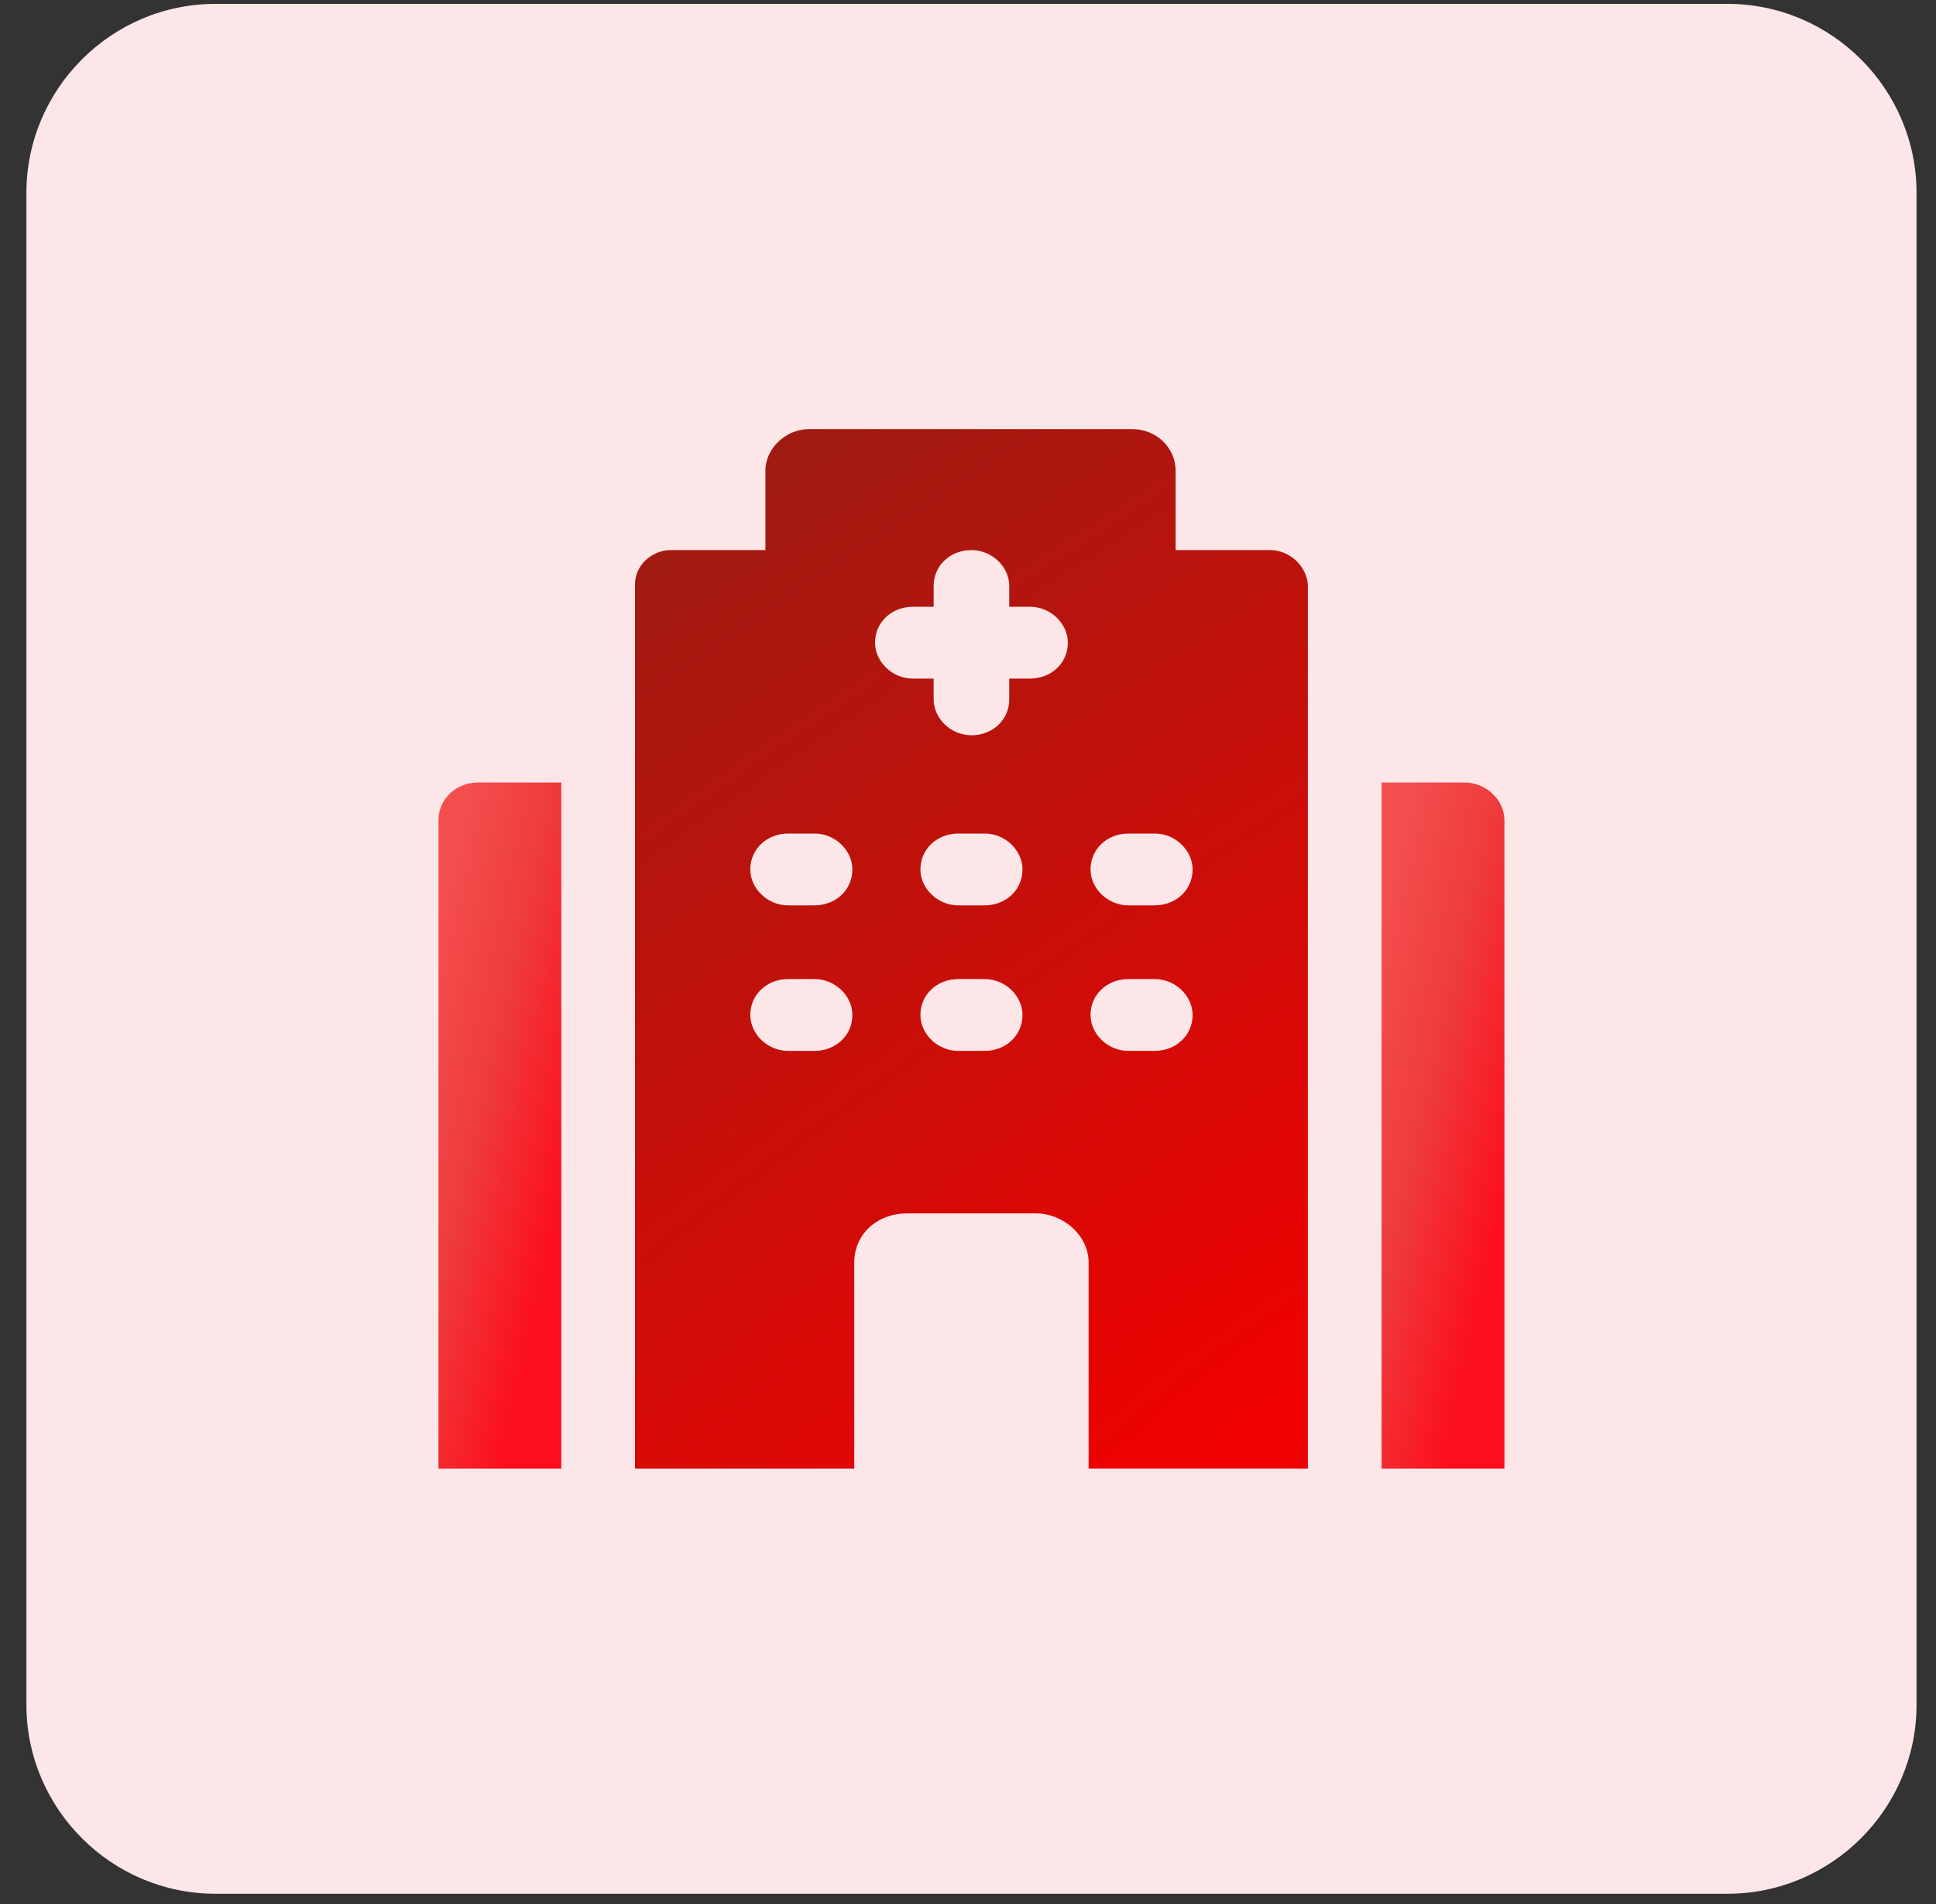 <svg width="61" height="60" viewBox="0 0 61 60" fill="none" xmlns="http://www.w3.org/2000/svg">
    <rect x="0" y="0" width="61" height="60" fill="#333333" stroke="none"/>
    <g clip-path="url(#clip0_6616_60413)">
        <path d="M6.788 0.122H54.431C57.707 0.122 60.387 2.802 60.387 6.078V53.722C60.387 56.997 57.707 59.677 54.431 59.677H6.788C3.512 59.677 0.832 56.997 0.832 53.722V6.078C0.832 2.802 3.512 0.122 6.788 0.122Z" fill="#FDE6E7"/>
        <path d="M17.686 24.659H15.065C14.35 24.659 13.815 25.195 13.815 25.85V46.278H17.686V24.659Z" fill="url(#paint0_linear_6616_60413)"/>
        <path d="M46.152 24.659H43.531V46.278H47.402V25.85C47.402 25.195 46.807 24.659 46.152 24.659Z" fill="url(#paint1_linear_6616_60413)"/>
        <path d="M40.018 17.334H37.041V14.832C37.041 14.118 36.445 13.522 35.671 13.522H25.487C24.772 13.522 24.117 14.118 24.117 14.832V17.334H21.139C20.544 17.334 20.008 17.81 20.008 18.406V46.278H26.916V39.786C26.916 38.893 27.631 38.237 28.584 38.237H32.633C33.527 38.237 34.301 38.952 34.301 39.786V46.278H41.209V18.406C41.15 17.81 40.614 17.334 40.018 17.334ZM25.666 33.116H24.832C24.177 33.116 23.641 32.58 23.641 31.984C23.641 31.329 24.177 30.853 24.832 30.853H25.666C26.321 30.853 26.857 31.389 26.857 31.984C26.857 32.639 26.321 33.116 25.666 33.116ZM25.666 28.53H24.832C24.177 28.53 23.641 27.994 23.641 27.399C23.641 26.744 24.177 26.267 24.832 26.267H25.666C26.321 26.267 26.857 26.803 26.857 27.399C26.857 28.054 26.321 28.53 25.666 28.53ZM31.026 33.116H30.192C29.537 33.116 29.001 32.58 29.001 31.984C29.001 31.329 29.537 30.853 30.192 30.853H31.026C31.681 30.853 32.217 31.389 32.217 31.984C32.217 32.639 31.681 33.116 31.026 33.116ZM31.026 28.53H30.192C29.537 28.53 29.001 27.994 29.001 27.399C29.001 26.744 29.537 26.267 30.192 26.267H31.026C31.681 26.267 32.217 26.803 32.217 27.399C32.217 28.054 31.681 28.53 31.026 28.53ZM32.455 21.384H31.8V22.039C31.8 22.694 31.264 23.17 30.609 23.17C29.953 23.17 29.418 22.634 29.418 22.039V21.384H28.762C28.107 21.384 27.571 20.848 27.571 20.252C27.571 19.597 28.107 19.12 28.762 19.12H29.418V18.465C29.418 17.81 29.953 17.334 30.609 17.334C31.264 17.334 31.8 17.87 31.8 18.465V19.12H32.455C33.11 19.12 33.646 19.656 33.646 20.252C33.646 20.907 33.11 21.384 32.455 21.384ZM36.385 33.116H35.552C34.897 33.116 34.361 32.58 34.361 31.984C34.361 31.329 34.897 30.853 35.552 30.853H36.385C37.041 30.853 37.577 31.389 37.577 31.984C37.577 32.639 37.041 33.116 36.385 33.116ZM36.385 28.53H35.552C34.897 28.53 34.361 27.994 34.361 27.399C34.361 26.744 34.897 26.267 35.552 26.267H36.385C37.041 26.267 37.577 26.803 37.577 27.399C37.577 28.054 37.041 28.53 36.385 28.53Z" fill="url(#paint2_radial_6616_60413)"/>
    </g>
    <defs>
        <linearGradient id="paint0_linear_6616_60413" x1="14.975" y1="23.342" x2="20.802" y2="24.68" gradientUnits="userSpaceOnUse">
            <stop stop-color="#F44F4F"/>
            <stop offset="0.443" stop-color="#EE3D3D"/>
            <stop offset="1" stop-color="#FC0E1C"/>
        </linearGradient>
        <linearGradient id="paint1_linear_6616_60413" x1="44.692" y1="23.342" x2="50.518" y2="24.68" gradientUnits="userSpaceOnUse">
            <stop stop-color="#F44F4F"/>
            <stop offset="0.443" stop-color="#EE3D3D"/>
            <stop offset="1" stop-color="#FC0E1C"/>
        </linearGradient>
        <radialGradient id="paint2_radial_6616_60413" cx="0" cy="0" r="1" gradientUnits="userSpaceOnUse" gradientTransform="translate(41.209 44.23) rotate(-124.622) scale(37.316 153.298)">
            <stop stop-color="#F20101"/>
            <stop offset="1" stop-color="#981E13"/>
        </radialGradient>
        <clipPath id="clip0_6616_60413">
            <rect width="59.555" height="59.555" fill="white" transform="translate(0.832 0.122)"/>
        </clipPath>
    </defs>
</svg>
